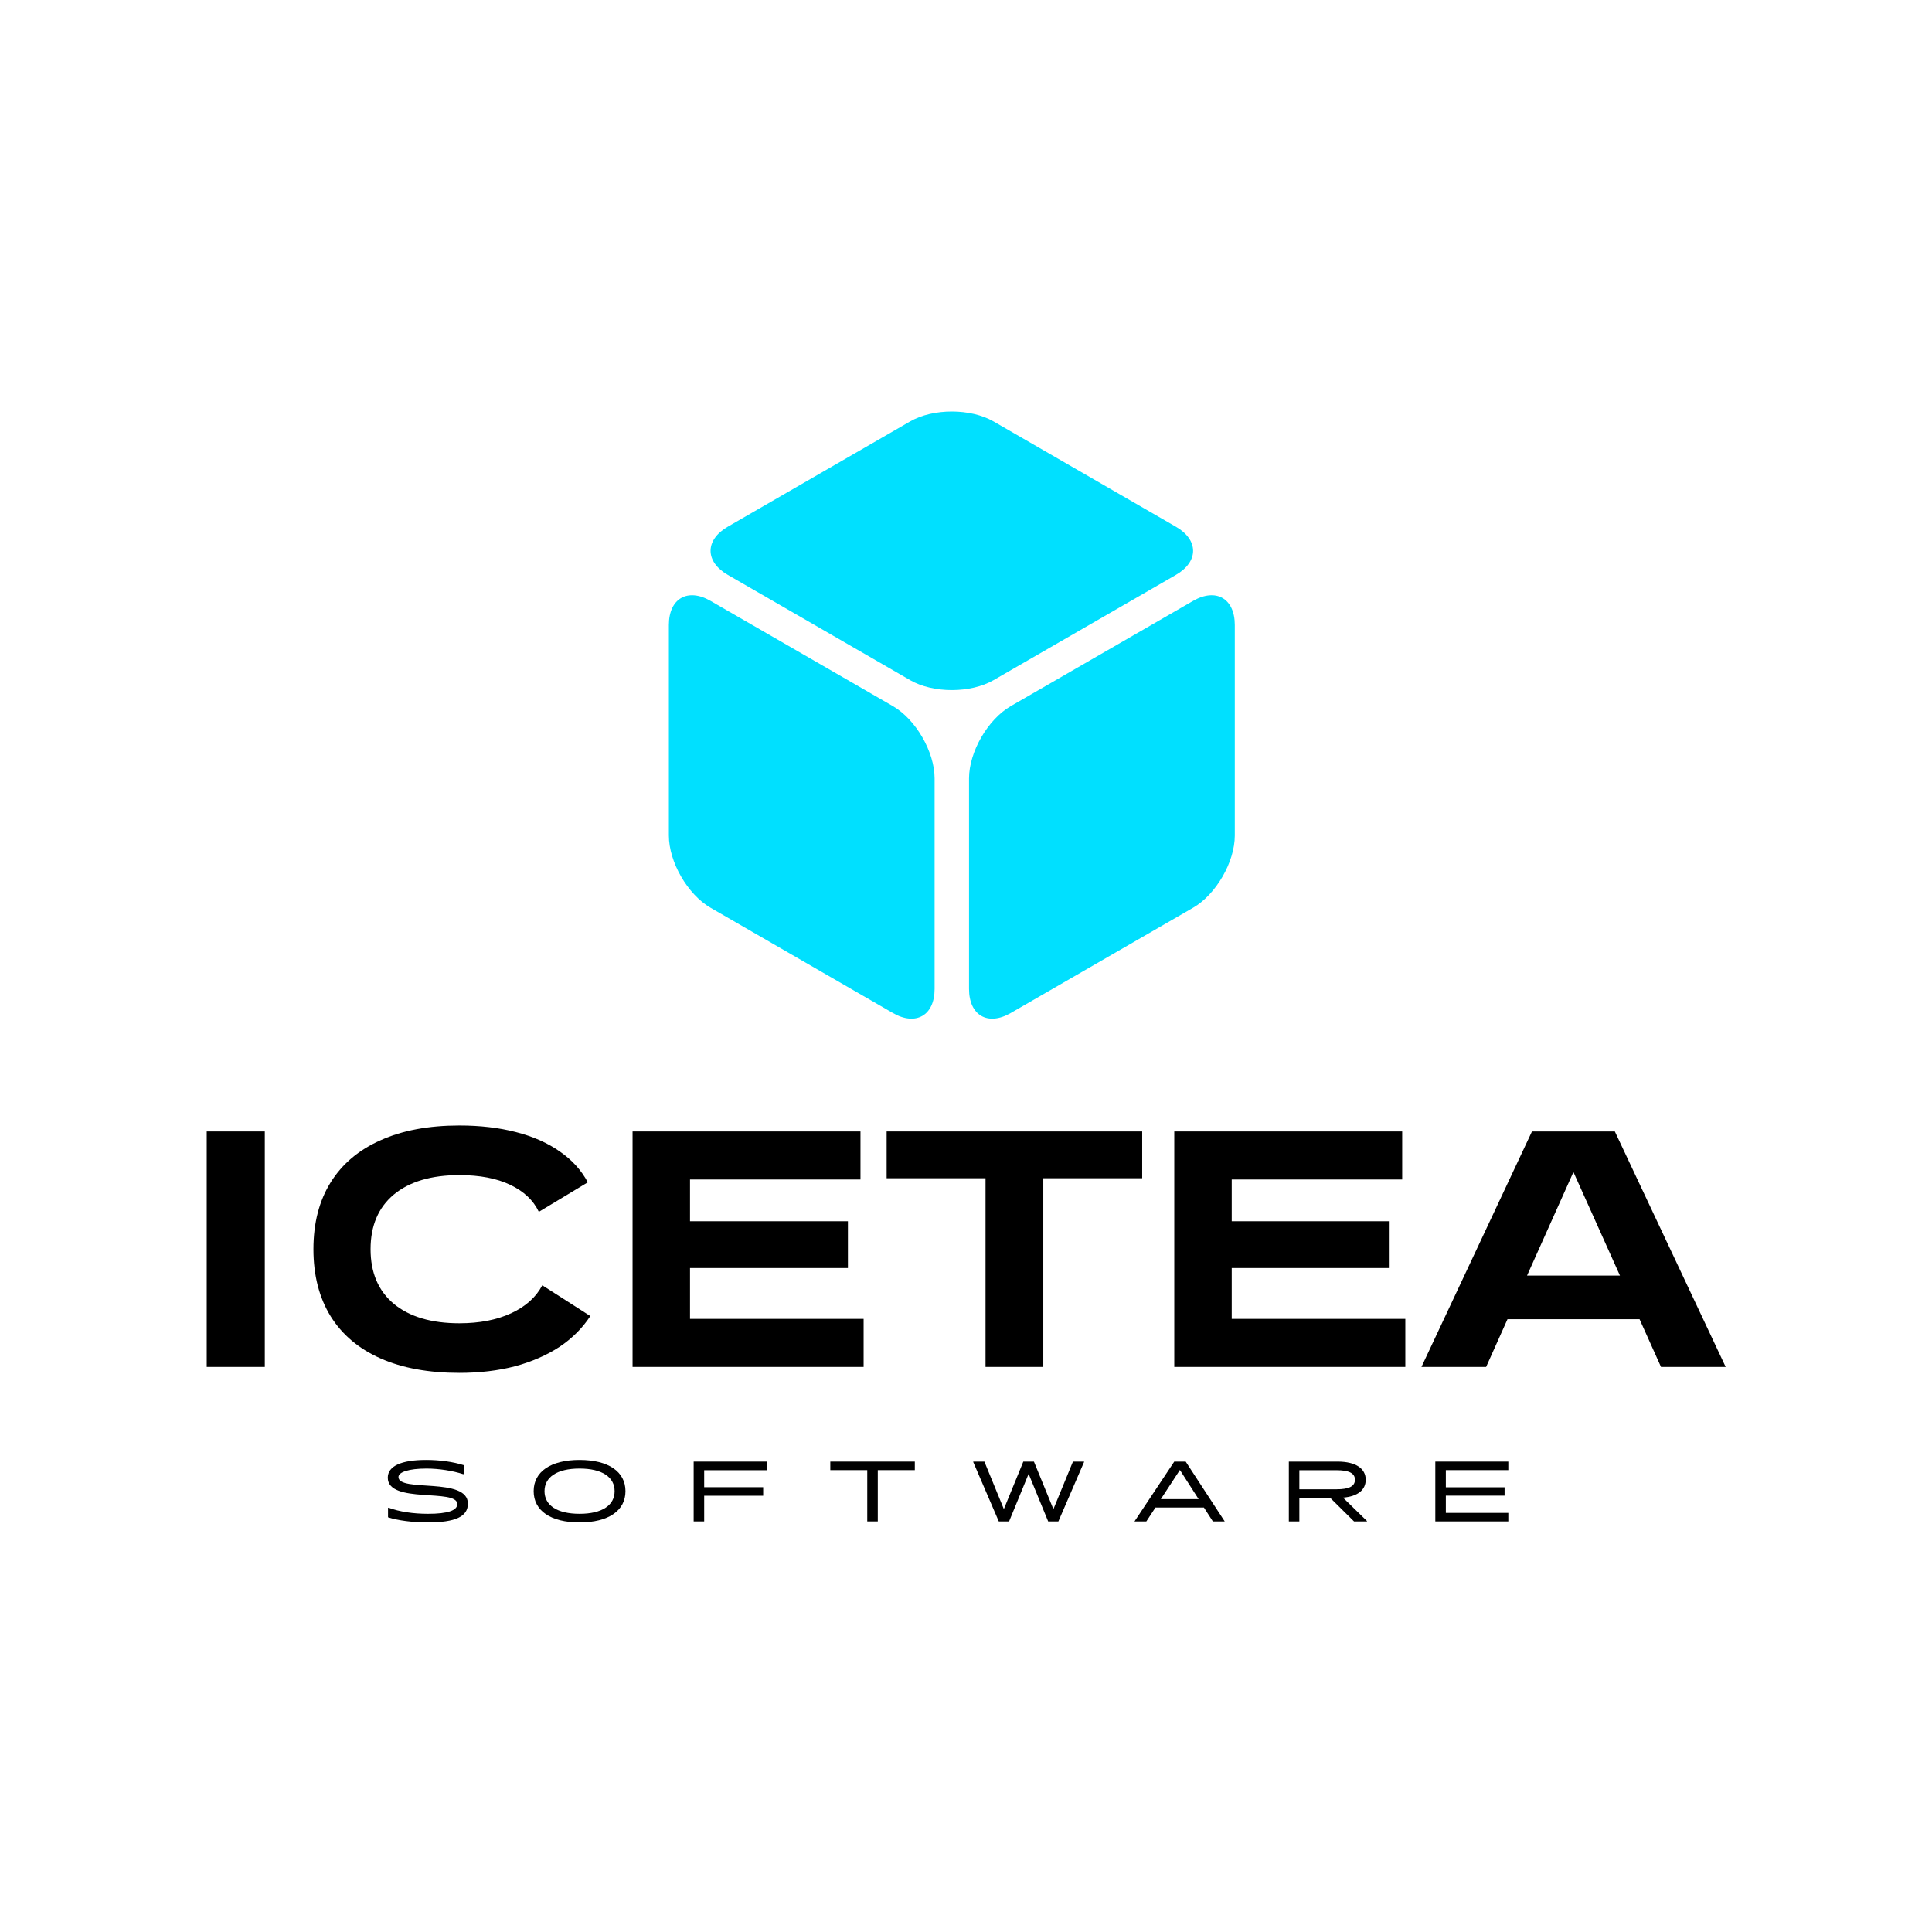 <svg width="374" height="374" viewBox="0 0 374 374" fill="none" xmlns="http://www.w3.org/2000/svg">
<path d="M40.018 264.61V219.032H51.261V264.61H40.018Z" fill="black"/>
<path d="M88.934 265.765C82.978 265.765 77.893 264.833 73.68 262.97C69.466 261.106 66.246 258.391 64.017 254.826C61.789 251.22 60.675 246.885 60.675 241.821C60.675 236.757 61.789 232.442 64.017 228.877C66.246 225.311 69.466 222.597 73.68 220.733C77.893 218.829 82.978 217.877 88.934 217.877C92.945 217.877 96.591 218.302 99.873 219.153C103.195 220.004 106.031 221.26 108.381 222.921C110.73 224.542 112.533 226.527 113.789 228.877L104.309 234.589C103.255 232.361 101.412 230.619 98.779 229.363C96.145 228.107 92.864 227.479 88.934 227.479C83.505 227.479 79.271 228.735 76.232 231.247C73.234 233.759 71.735 237.283 71.735 241.821C71.735 246.359 73.234 249.883 76.232 252.395C79.271 254.907 83.505 256.163 88.934 256.163C92.823 256.163 96.165 255.515 98.961 254.218C101.756 252.922 103.762 251.119 104.977 248.81L114.275 254.765C112.776 257.075 110.791 259.06 108.32 260.721C105.848 262.342 102.972 263.598 99.69 264.489C96.409 265.34 92.823 265.765 88.934 265.765Z" fill="black"/>
<path d="M122.452 264.61V219.032H133.573V264.61H122.452ZM132.357 245.467V236.412H164.141V245.467H132.357ZM132.357 228.33V219.032H166.572V228.33H132.357ZM132.357 264.61V255.312H167.179V264.61H132.357Z" fill="black"/>
<path d="M190.781 264.61V219.032H201.963V264.61H190.781ZM171.638 228.087V219.032H221.106V228.087H171.638Z" fill="black"/>
<path d="M227.318 264.61V219.032H238.439V264.61H227.318ZM237.224 245.467V236.412H269.008V245.467H237.224ZM237.224 228.33V219.032H271.439V228.33H237.224ZM237.224 264.61V255.312H272.046V264.61H237.224Z" fill="black"/>
<path d="M275.168 264.61L296.56 219.032H308.106L287.687 264.61H275.168ZM321.537 264.61L301.057 219.032H312.603L334.056 264.61H321.537ZM285.985 255.373V246.926H323.238V255.373H285.985Z" fill="black"/>
<path d="M82.765 294.712C79.91 294.712 77.023 294.343 75.115 293.718V291.905L75.211 291.857C77.328 292.643 79.975 293.044 82.862 293.044C86.695 293.044 88.523 292.386 88.523 291.167C88.523 288.072 75.067 291.183 75.067 286.051C75.067 283.806 77.697 282.619 82.477 282.619C85.139 282.619 87.657 282.972 89.774 283.629V285.345L89.678 285.377C87.625 284.704 84.93 284.287 82.557 284.287C79.173 284.287 77.136 284.96 77.136 285.923C77.136 288.938 90.576 285.859 90.576 291.071C90.576 293.573 88.203 294.712 82.765 294.712Z" fill="black"/>
<path d="M112.194 294.712C106.596 294.712 103.308 292.435 103.308 288.665C103.308 284.896 106.596 282.619 112.194 282.619C117.791 282.619 121.079 284.896 121.079 288.665C121.079 292.435 117.791 294.712 112.194 294.712ZM112.194 293.044C116.572 293.044 118.978 291.376 118.978 288.665C118.978 285.955 116.572 284.287 112.194 284.287C107.815 284.287 105.409 285.955 105.409 288.665C105.409 291.376 107.815 293.044 112.194 293.044Z" fill="black"/>
<path d="M147.737 289.548H136.317V294.52H134.28V282.939H148.459V284.608H136.317V287.896H147.737V289.548Z" fill="black"/>
<path d="M177.092 284.591H169.922V294.52H167.885V284.591H160.732V282.939H177.092V284.591Z" fill="black"/>
<path d="M193.348 294.52L188.392 283.004L188.424 282.939H190.557L194.327 292.13L198.096 282.939H200.149L203.918 292.146L207.703 282.939H209.82L209.868 282.988L204.88 294.52H202.907L199.122 285.313L195.337 294.52H193.348Z" fill="black"/>
<path d="M232.03 290.205L228.405 284.559L224.716 290.205H232.03ZM234.788 294.52L233.056 291.825H223.673L221.909 294.52H219.615L227.314 282.939H229.527L237.082 294.52H234.788Z" fill="black"/>
<path d="M258.732 284.608H251.531V288.296H258.732C261.09 288.296 262.293 287.751 262.293 286.452C262.293 285.153 261.09 284.608 258.732 284.608ZM262.116 294.52L257.513 289.965H251.531V294.52H249.494V282.939H258.909C262.549 282.939 264.378 284.335 264.378 286.452C264.378 288.361 262.918 289.676 259.983 289.916L264.635 294.455L264.602 294.52H262.116Z" fill="black"/>
<path d="M277.851 294.52V282.939H291.981V284.591H279.888V287.912H291.259V289.531H279.888V292.868H291.981V294.52H277.851Z" fill="black"/>
<path d="M176.182 131.666C180.623 134.228 187.892 134.228 192.332 131.666L227.631 111.289C232.071 108.727 232.071 104.527 227.631 101.966L192.332 81.583C187.892 79.022 180.623 79.022 176.182 81.583L140.884 101.96C136.444 104.522 136.444 108.722 140.884 111.283L176.182 131.661V131.666Z" fill="#00E0FF"/>
<path d="M180.923 150.683C180.923 145.555 177.291 139.263 172.851 136.696L137.552 116.319C133.112 113.757 129.48 115.855 129.48 120.983V161.738C129.48 166.866 133.112 173.158 137.552 175.725L172.851 196.102C177.291 198.664 180.923 196.566 180.923 191.438V150.683Z" fill="#00E0FF"/>
<path d="M195.658 136.696C191.218 139.263 187.586 145.555 187.586 150.683V191.438C187.586 196.566 191.218 198.664 195.658 196.102L230.957 175.725C235.397 173.163 239.034 166.866 239.034 161.738V120.983C239.034 115.855 235.402 113.757 230.957 116.319L195.658 136.696Z" fill="#00E0FF"/>
</svg>
